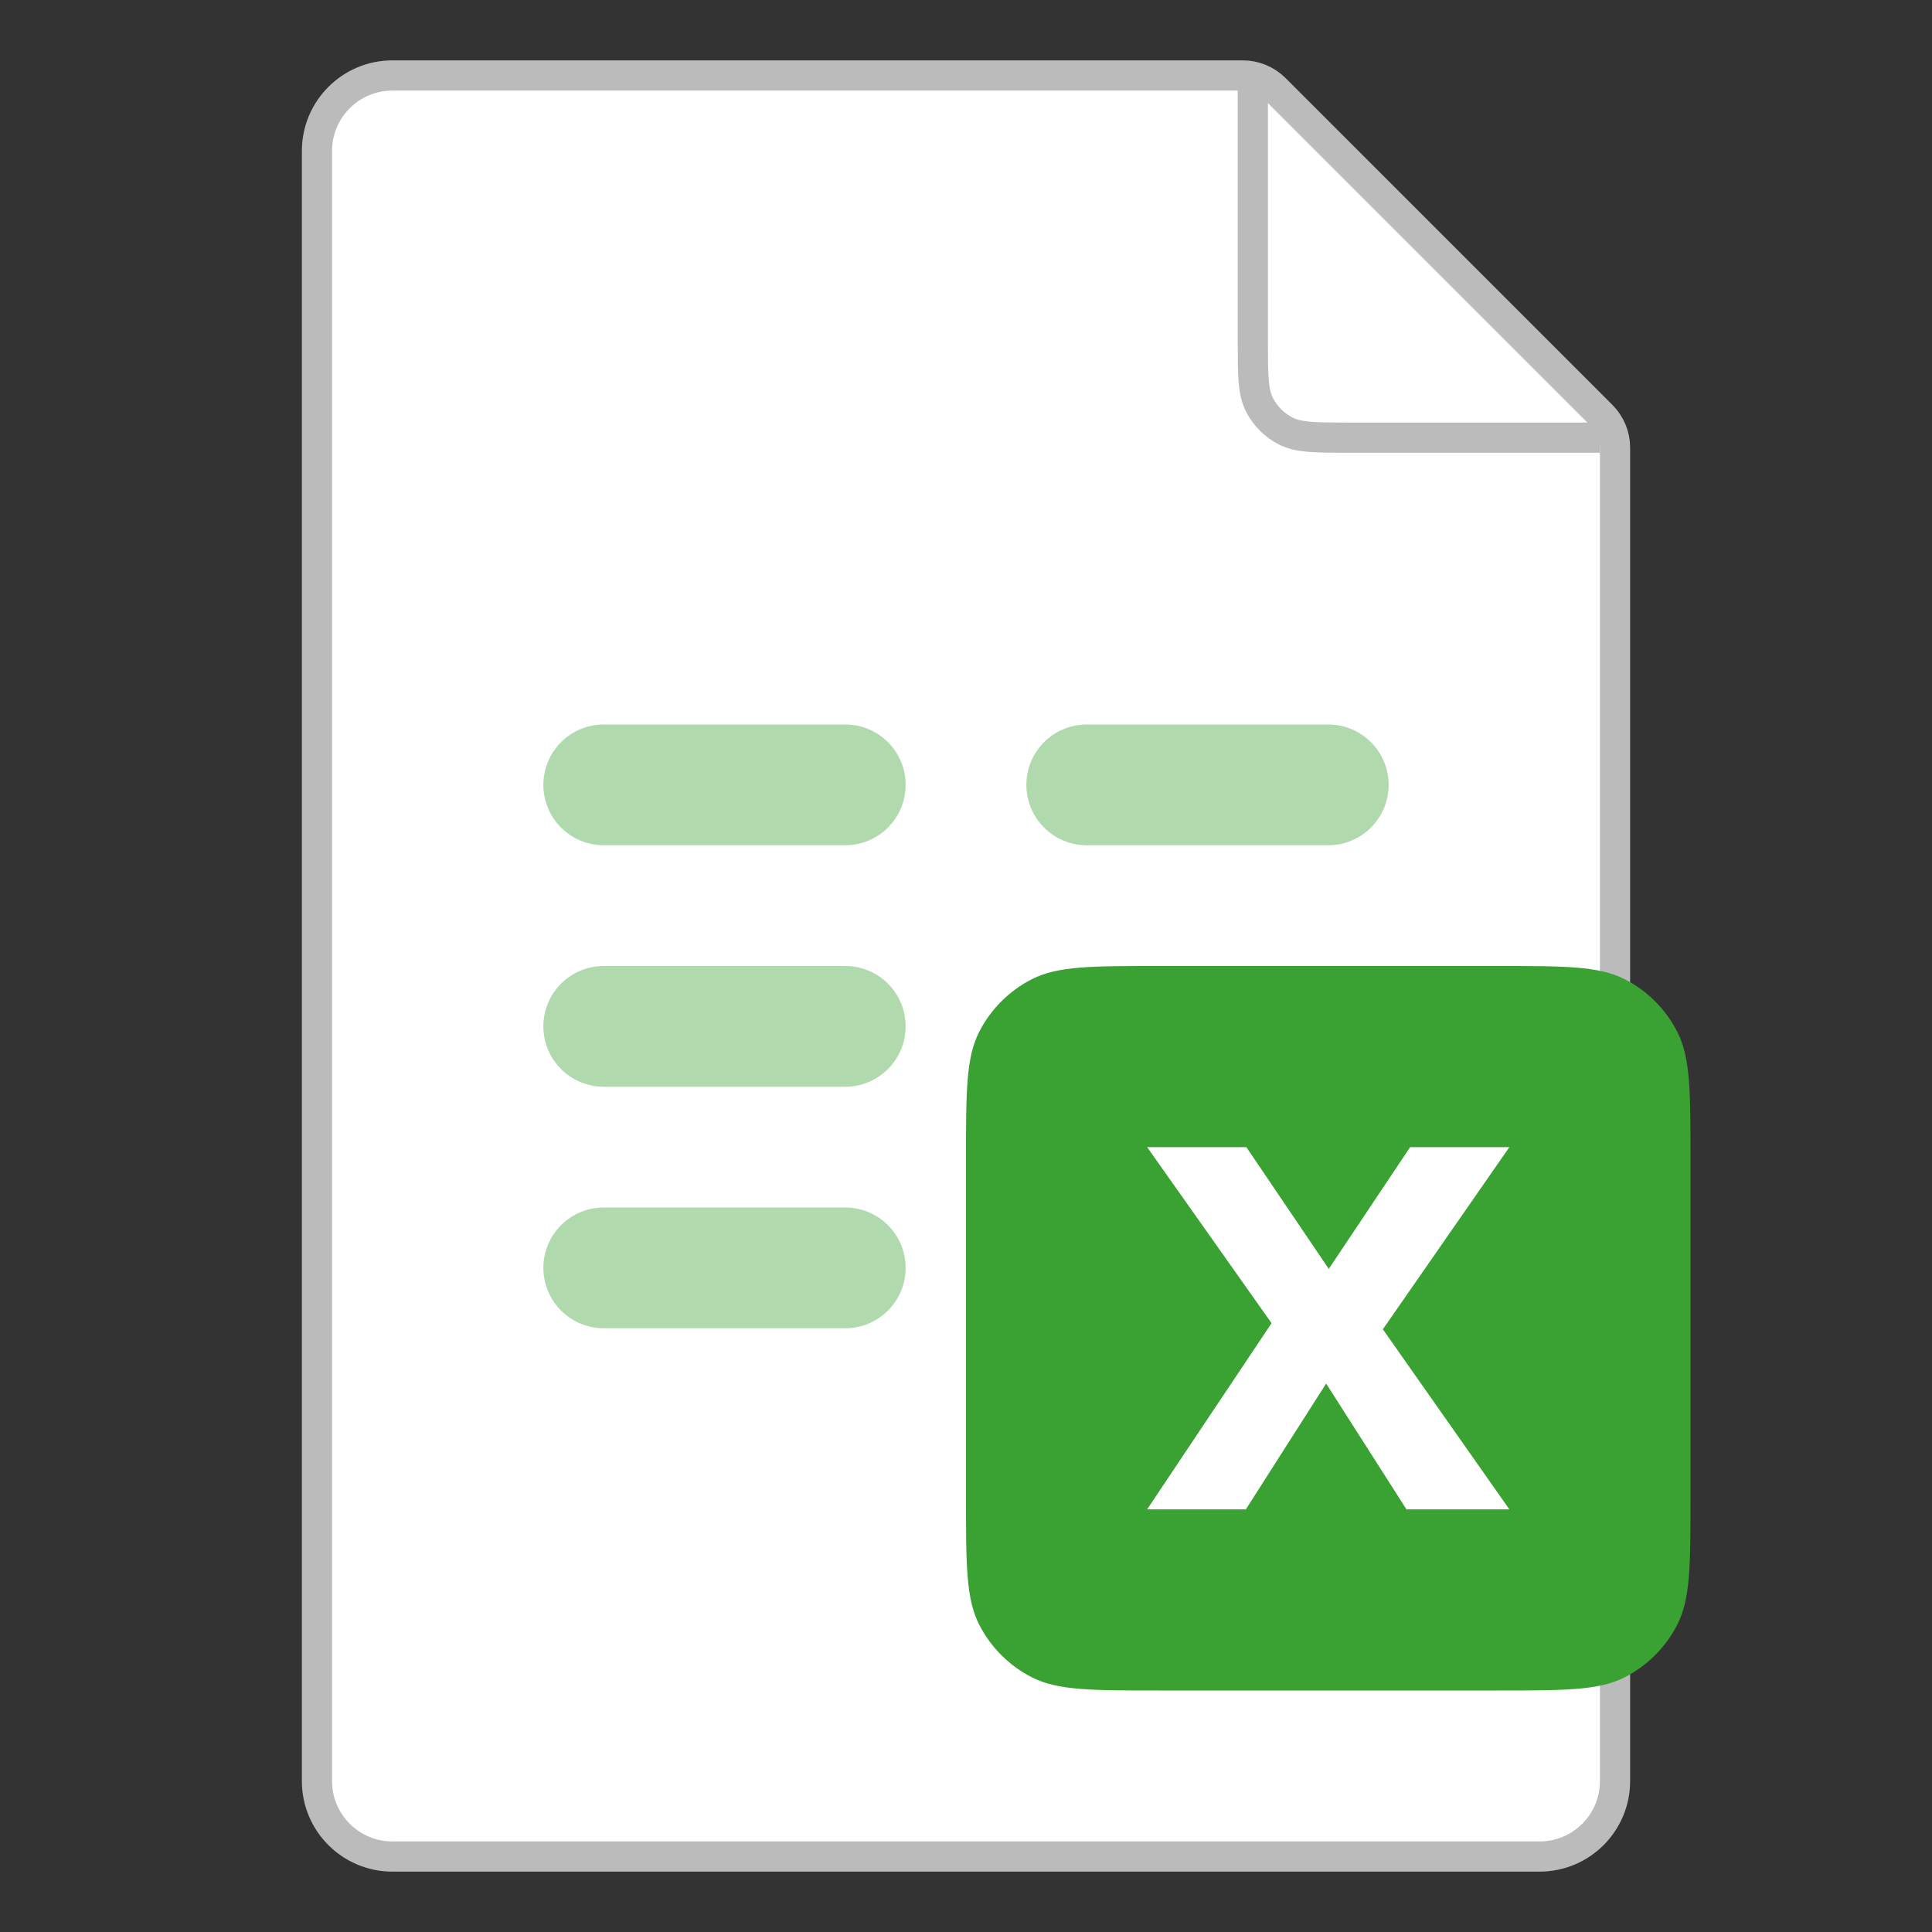 <svg width="64" height="64" viewBox="0 0 64 64" fill="none" xmlns="http://www.w3.org/2000/svg">
<rect x="0" y="0" width="64" height="64" fill="#333333" stroke="none"/>
<g clip-path="url(#clip0_19204_7153)">
<path d="M10.5 5C10.5 3.619 11.619 2.5 13 2.5H41.172C41.569 2.5 41.951 2.658 42.232 2.939L53.061 13.768C53.342 14.049 53.5 14.431 53.5 14.828V59C53.5 60.381 52.381 61.5 51 61.5H13C11.619 61.5 10.5 60.381 10.5 59V5Z" fill="white" stroke="#BBBBBB"/>
<path d="M41.502 2.996V11.298C41.502 12.418 41.502 12.978 41.72 13.406C41.912 13.782 42.218 14.088 42.594 14.28C43.022 14.498 43.582 14.498 44.702 14.498H53.004" stroke="#BBBBBB"/>
<path d="M32 38.4C32 36.16 32 35.04 32.436 34.184C32.819 33.431 33.431 32.819 34.184 32.436C35.04 32 36.16 32 38.4 32H49.6C51.84 32 52.96 32 53.816 32.436C54.569 32.819 55.181 33.431 55.564 34.184C56 35.04 56 36.16 56 38.4V49.6C56 51.84 56 52.96 55.564 53.816C55.181 54.569 54.569 55.181 53.816 55.564C52.96 56 51.84 56 49.6 56H38.4C36.16 56 35.04 56 34.184 55.564C33.431 55.181 32.819 54.569 32.436 53.816C32 52.96 32 51.84 32 49.6V38.4Z" fill="#3AA133"/>
<path d="M50 50H46.591L43.93 45.832L41.27 50H38L42.122 43.832L38 38H41.287L44.017 42.034L46.713 38H50L45.809 44.034L50 50Z" fill="white"/>
<path fill-rule="evenodd" clip-rule="evenodd" d="M18 26C18 24.895 18.895 24 20 24H28C29.105 24 30 24.895 30 26C30 27.105 29.105 28 28 28H20C18.895 28 18 27.105 18 26ZM20 32C18.895 32 18 32.895 18 34C18 35.105 18.895 36 20 36H28C29.105 36 30 35.105 30 34C30 32.895 29.105 32 28 32H20ZM20 40C18.895 40 18 40.895 18 42C18 43.105 18.895 44 20 44H28C29.105 44 30 43.105 30 42C30 40.895 29.105 40 28 40H20ZM36 24C34.895 24 34 24.895 34 26C34 27.105 34.895 28 36 28H44C45.105 28 46 27.105 46 26C46 24.895 45.105 24 44 24H36Z" fill="#B0D9AD"/>
</g>
<defs>
<clipPath id="clip0_19204_7153">
<rect width="64" height="64" fill="white"/>
</clipPath>
</defs>
</svg>
